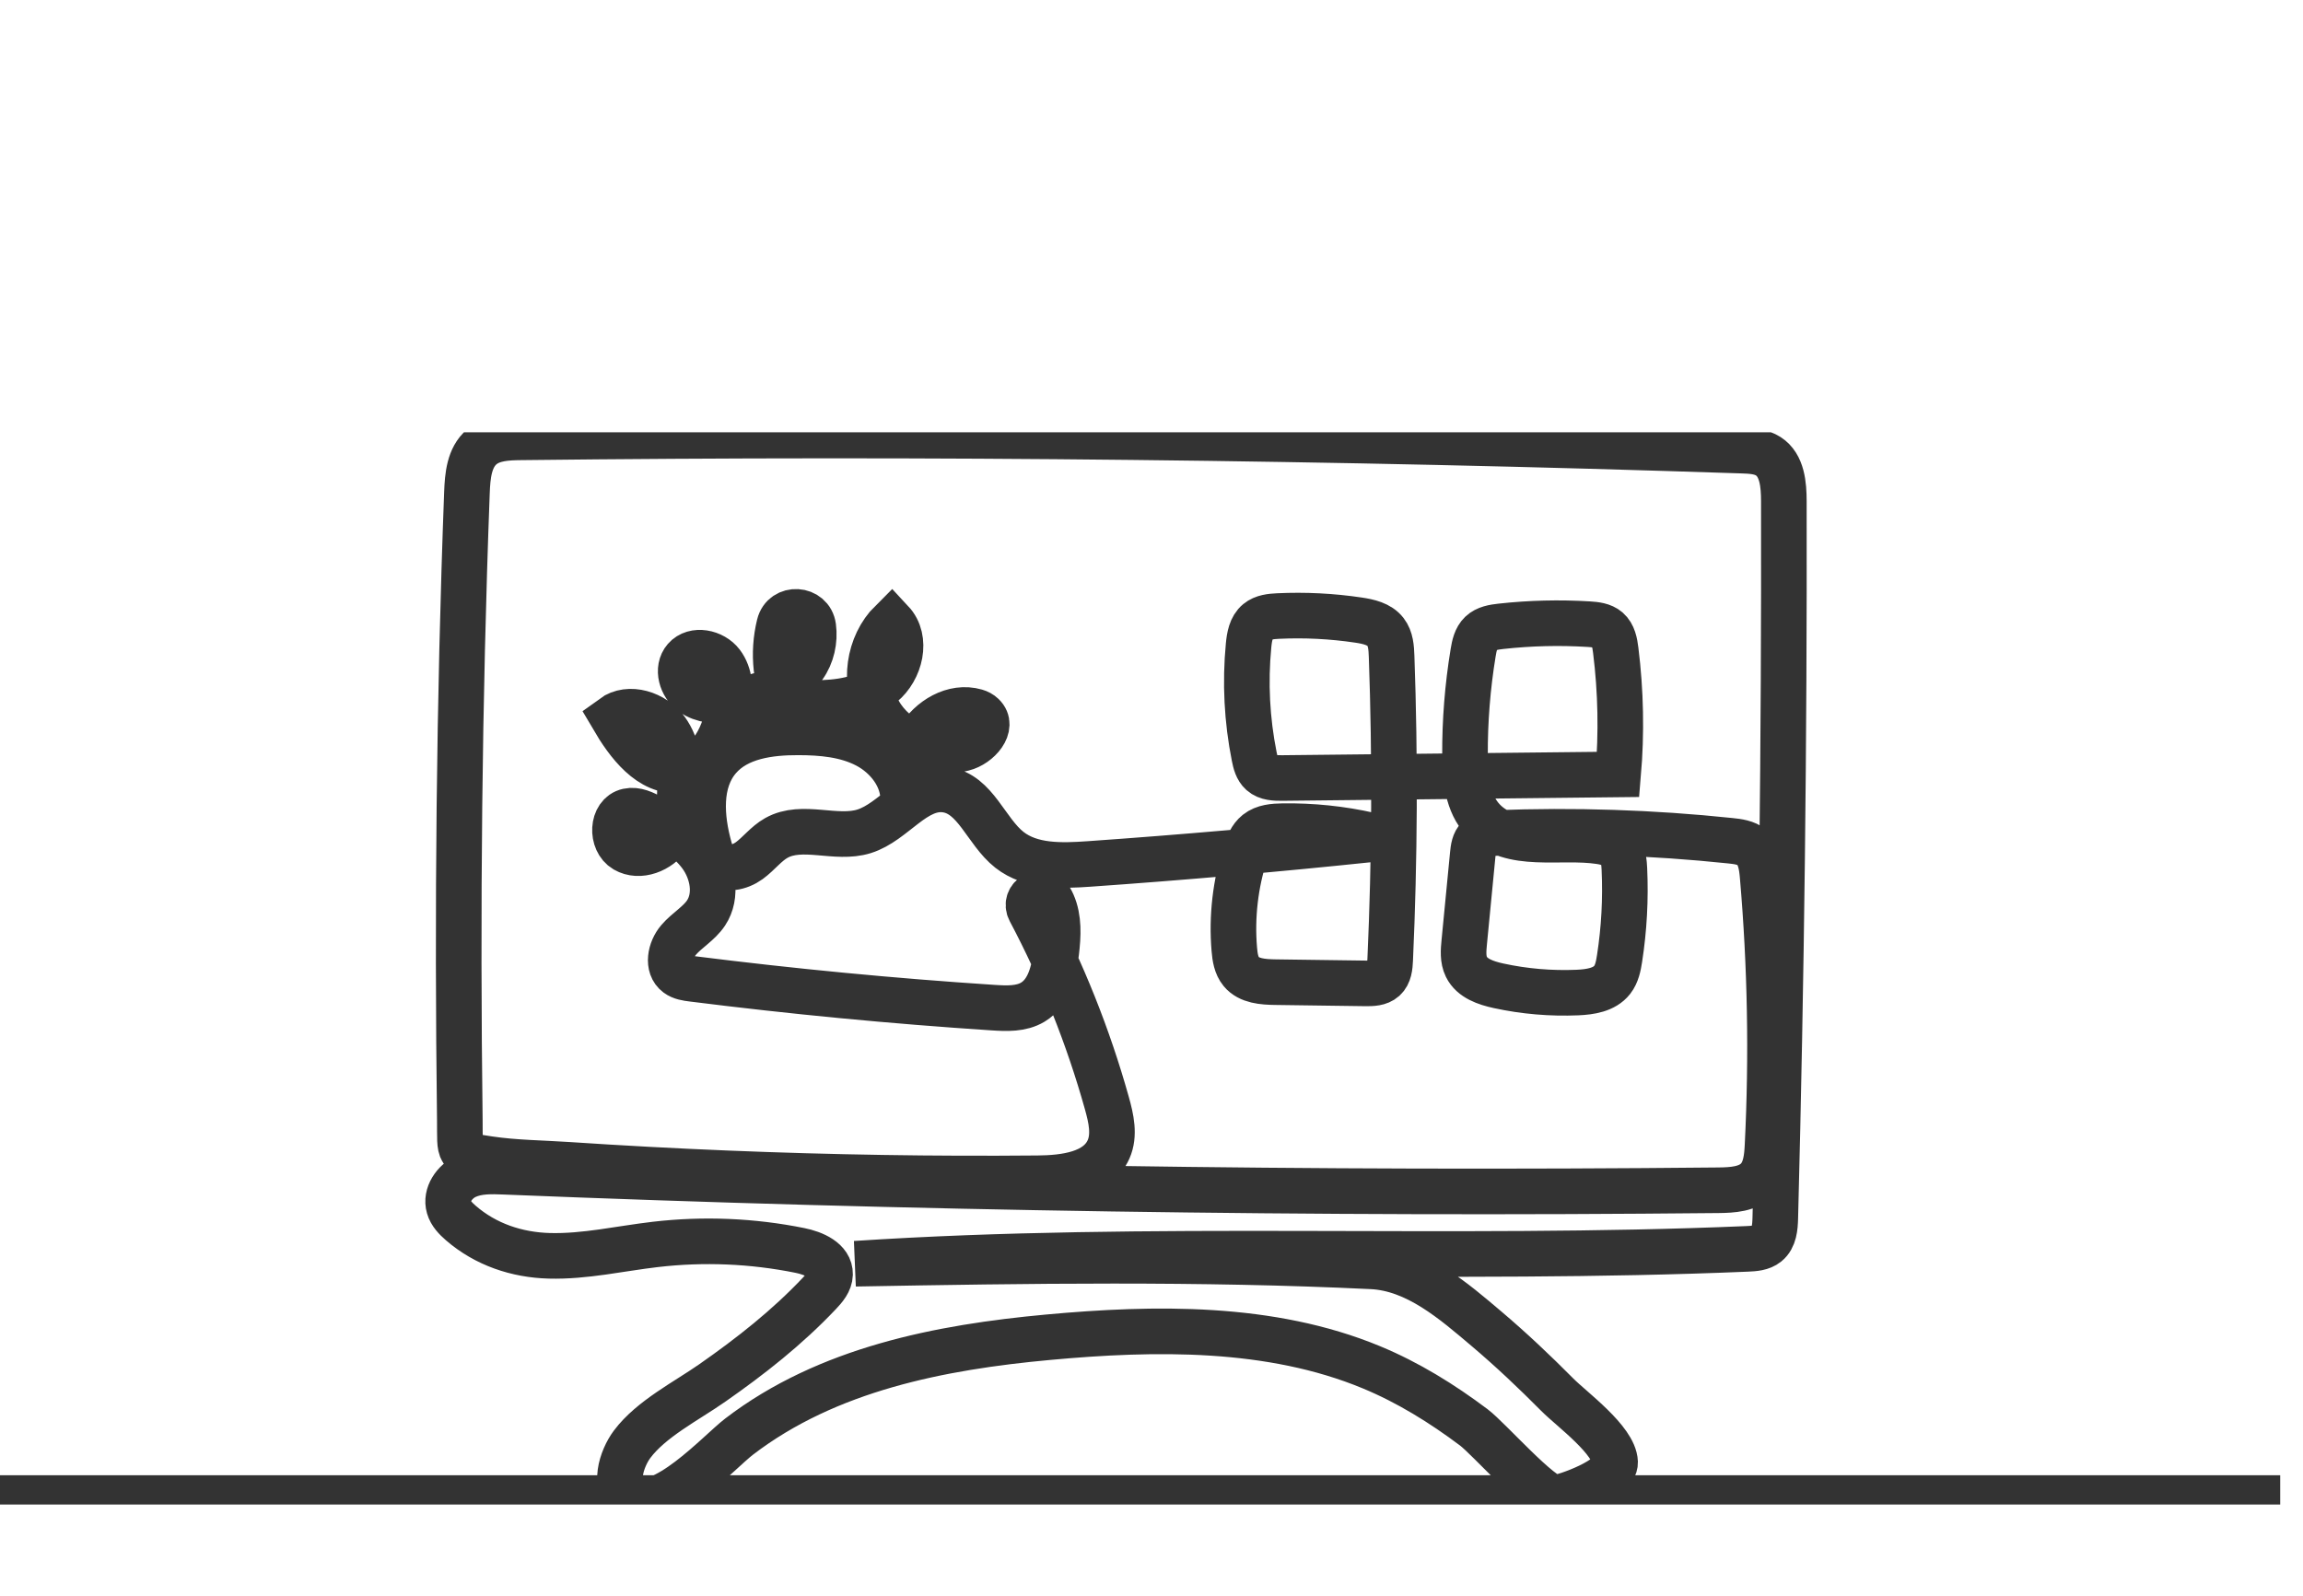 <svg width="101" height="70" viewBox="0 0 101 70" fill="none" xmlns="http://www.w3.org/2000/svg">
<g clip-path="url(#clip0_12_551)">
<path d="M0 65.715C0 65.715 68.154 65.715 68.215 65.715M68.215 65.715C67.574 65.715 65.302 63.117 64.632 62.613C63.241 61.569 61.752 60.645 60.14 59.978C55.718 58.145 50.636 58.231 45.952 58.663C41.252 59.097 36.297 60.048 32.415 63.02C31.531 63.697 29.009 66.497 27.657 65.728C26.828 65.256 27.262 63.973 27.72 63.36C28.555 62.241 30.105 61.46 31.236 60.669C32.928 59.487 34.52 58.236 35.942 56.731C36.164 56.496 36.395 56.226 36.403 55.902C36.417 55.291 35.684 54.976 35.083 54.855C33.003 54.434 30.857 54.344 28.75 54.589C27.195 54.77 25.653 55.132 24.089 55.09C22.662 55.051 21.297 54.593 20.21 53.651C19.987 53.458 19.77 53.235 19.688 52.952C19.529 52.41 19.933 51.833 20.447 51.596C20.962 51.36 21.552 51.379 22.118 51.402C39.857 52.12 57.614 52.391 75.367 52.214C75.979 52.207 76.664 52.17 77.082 51.725C77.441 51.343 77.491 50.774 77.517 50.251C77.713 46.315 77.641 42.366 77.302 38.44C77.262 37.978 77.192 37.465 76.831 37.172C76.571 36.961 76.217 36.915 75.883 36.881C72.463 36.522 69.017 36.409 65.581 36.543C65.317 36.553 65.028 36.575 64.838 36.757C64.65 36.936 64.614 37.218 64.589 37.475C64.465 38.759 64.34 40.043 64.216 41.327C64.18 41.694 64.148 42.082 64.31 42.413C64.557 42.92 65.166 43.124 65.717 43.244C66.852 43.491 68.019 43.59 69.18 43.541C69.74 43.516 70.362 43.424 70.706 42.983C70.91 42.72 70.976 42.377 71.027 42.048C71.228 40.75 71.299 39.432 71.239 38.12C71.226 37.843 71.202 37.548 71.036 37.325C70.839 37.06 70.49 36.959 70.162 36.91C68.401 36.643 66.27 37.264 65.047 35.974C64.353 35.242 64.254 34.145 64.249 33.139C64.241 31.63 64.361 30.12 64.606 28.631C64.657 28.323 64.724 27.994 64.951 27.778C65.178 27.561 65.513 27.51 65.825 27.475C67.103 27.334 68.392 27.302 69.675 27.381C69.968 27.399 70.282 27.432 70.504 27.623C70.755 27.84 70.818 28.198 70.859 28.527C71.084 30.332 71.12 32.16 70.965 33.972C66.06 34.025 61.155 34.077 56.249 34.13C55.925 34.133 55.569 34.125 55.328 33.91C55.127 33.73 55.057 33.45 55.005 33.185C54.685 31.586 54.601 29.94 54.757 28.317C54.793 27.935 54.863 27.515 55.161 27.271C55.404 27.071 55.742 27.039 56.057 27.024C57.232 26.969 58.413 27.028 59.577 27.202C60.015 27.267 60.492 27.372 60.763 27.722C60.993 28.019 61.017 28.42 61.03 28.794C61.188 33.23 61.167 37.671 60.968 42.104C60.955 42.405 60.925 42.74 60.7 42.943C60.486 43.136 60.168 43.143 59.879 43.139C58.563 43.121 57.247 43.103 55.931 43.085C55.392 43.077 54.779 43.037 54.436 42.622C54.215 42.356 54.161 41.992 54.132 41.648C54.01 40.218 54.178 38.763 54.623 37.397C54.728 37.074 54.86 36.739 55.127 36.526C55.437 36.279 55.862 36.248 56.259 36.242C57.541 36.223 58.826 36.356 60.076 36.639C60.18 36.663 60.17 36.814 60.065 36.825C55.968 37.254 51.865 37.612 47.757 37.9C46.55 37.985 45.218 38.027 44.269 37.28C43.24 36.47 42.783 34.827 41.484 34.644C40.124 34.452 39.208 36.057 37.897 36.468C36.654 36.857 35.184 36.121 34.048 36.759C33.595 37.013 33.277 37.451 32.857 37.757C32.437 38.062 31.799 38.204 31.427 37.843C31.254 37.675 31.178 37.434 31.113 37.202C30.745 35.876 30.619 34.306 31.52 33.263C32.345 32.307 33.747 32.123 35.012 32.127C36.04 32.129 37.101 32.221 38.012 32.697C38.922 33.173 39.651 34.113 39.606 35.136C39.674 34.194 39.796 33.22 40.285 32.41C40.798 31.557 41.82 30.931 42.796 31.213C42.908 31.245 43.013 31.3 43.097 31.381C43.609 31.867 42.912 32.666 42.241 32.832C40.843 33.176 39.256 32.492 38.55 31.242C37.843 29.992 38.08 28.285 39.101 27.274C39.813 28.038 39.49 29.372 38.681 30.034C37.872 30.696 36.758 30.837 35.711 30.843C35.38 30.845 35.032 30.831 34.745 30.666C34.285 30.403 34.11 29.831 34.051 29.306C33.981 28.674 34.025 28.031 34.176 27.414C34.374 26.602 35.555 26.672 35.667 27.499C35.747 28.096 35.606 28.745 35.251 29.235C34.531 30.227 33.239 30.645 32.013 30.73C31.438 30.769 30.82 30.737 30.352 30.402C29.885 30.068 29.667 29.338 30.044 28.904C30.448 28.439 31.274 28.613 31.646 29.103C32.018 29.593 32.043 30.26 31.982 30.871C31.852 32.176 31.137 33.661 29.828 33.79C28.503 33.921 27.537 32.616 26.866 31.471C27.588 30.941 28.69 31.309 29.218 32.03C29.745 32.752 29.831 33.699 29.822 34.592C29.814 35.322 29.742 36.091 29.326 36.692C28.91 37.294 28.049 37.645 27.416 37.277C26.783 36.909 26.824 35.736 27.54 35.581C27.896 35.503 28.253 35.681 28.573 35.856C29.372 36.294 30.187 36.769 30.728 37.501C31.269 38.233 31.468 39.292 30.965 40.049C30.652 40.52 30.127 40.805 29.76 41.234C29.392 41.663 29.243 42.401 29.696 42.738C29.882 42.876 30.122 42.91 30.352 42.939C34.739 43.492 39.142 43.914 43.554 44.203C44.15 44.242 44.788 44.269 45.298 43.96C46.017 43.526 46.227 42.595 46.324 41.763C46.407 41.048 46.451 40.294 46.16 39.635C46.131 39.569 46.098 39.505 46.06 39.442C45.723 38.876 44.861 39.364 45.169 39.947C46.592 42.634 47.726 45.473 48.545 48.4C48.73 49.062 48.896 49.791 48.617 50.42C48.137 51.502 46.697 51.678 45.51 51.688C40.967 51.73 36.422 51.657 31.883 51.471C29.56 51.376 27.239 51.252 24.92 51.097C23.771 51.02 22.581 51.013 21.442 50.843C20.022 50.631 20.184 50.632 20.166 49.156C20.049 39.977 20.134 30.781 20.478 21.608C20.505 20.882 20.575 20.066 21.134 19.599C21.592 19.218 22.241 19.192 22.837 19.185C40.693 18.979 58.553 19.173 76.401 19.768C76.798 19.781 77.218 19.801 77.552 20.016C78.164 20.412 78.231 21.263 78.232 21.99C78.254 32.472 78.129 42.954 77.857 53.432C77.846 53.84 77.811 54.302 77.492 54.56C77.257 54.751 76.93 54.772 76.627 54.785C63.615 55.338 50.494 54.584 37.515 55.437C45.061 55.302 52.617 55.189 60.157 55.552C62.129 55.647 63.76 57.079 65.192 58.291C66.273 59.206 67.301 60.18 68.297 61.184C68.93 61.822 70.796 63.178 70.832 64.145C70.861 64.902 68.634 65.666 68.215 65.715ZM68.215 65.715H100" stroke="#333333" stroke-width="2" stroke-miterlimit="10"/>
</g>
<defs>
<clipPath id="clip0_12_551">
<rect width="100" height="47.035" fill="white" transform="translate(0 18.965)"/>
</clipPath>
</defs>
</svg>
